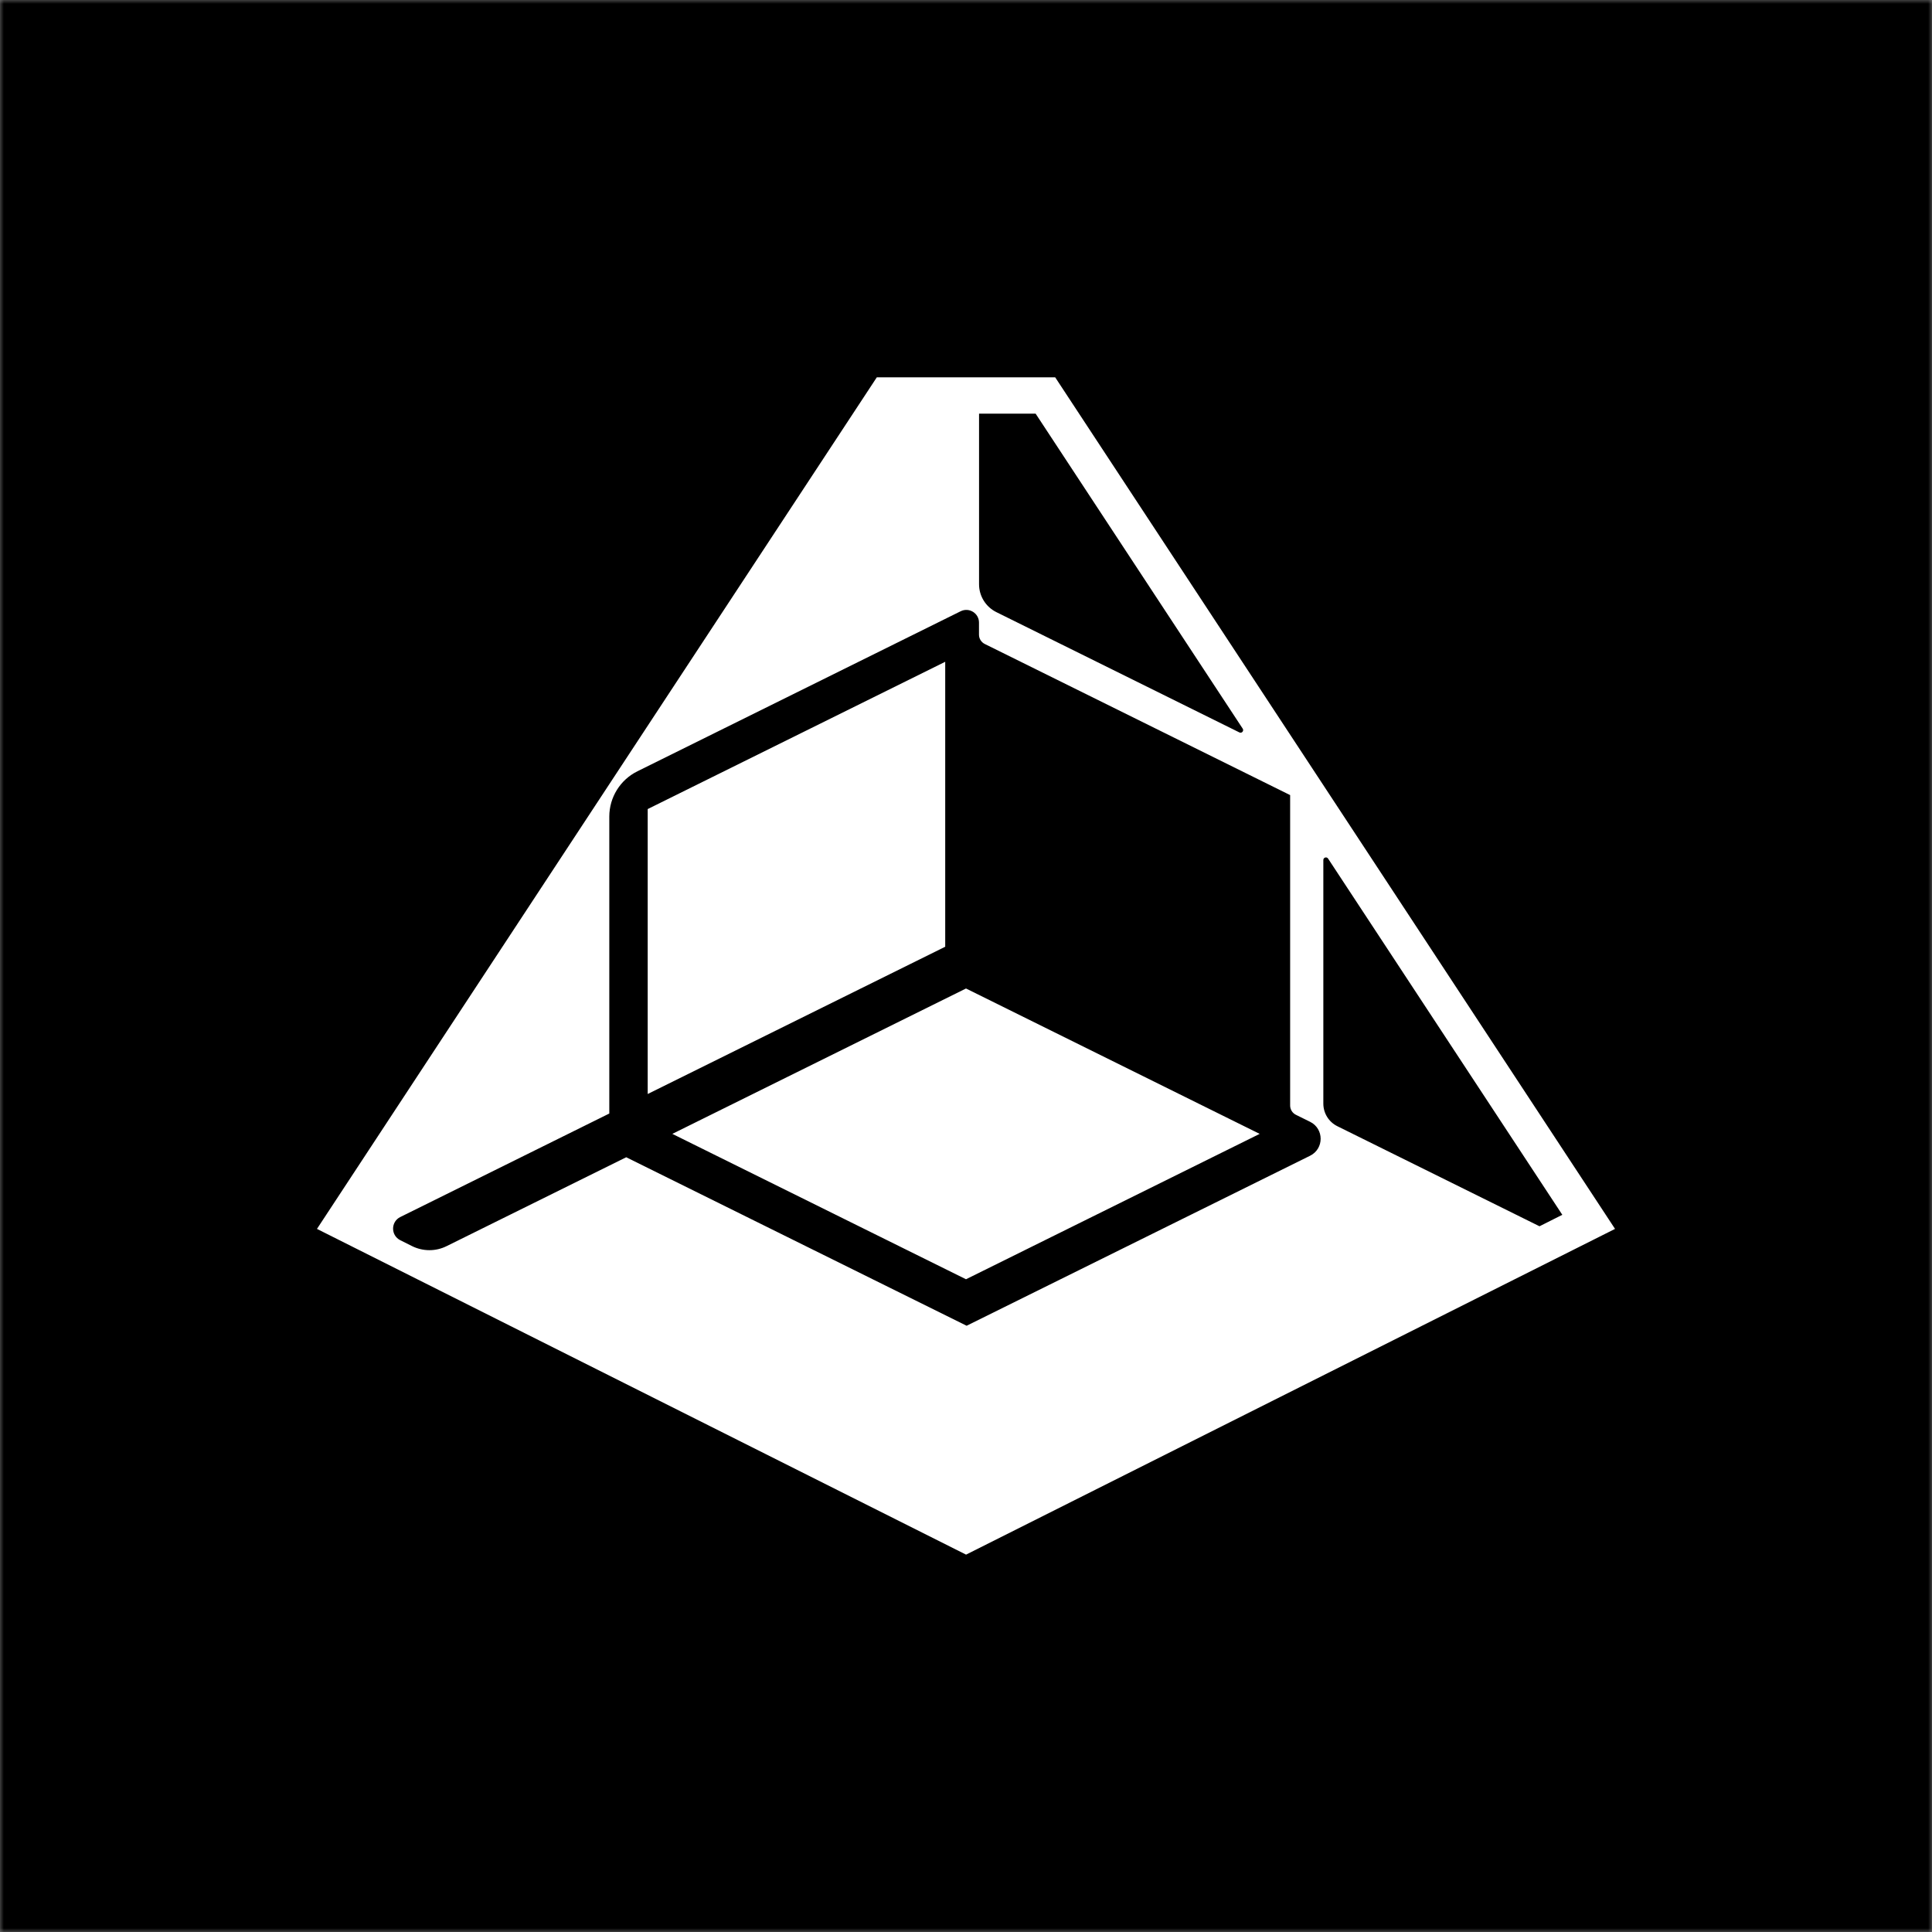<svg width="256" height="256" viewBox="0 0 256 256" fill="none" xmlns="http://www.w3.org/2000/svg">
<rect x="0" y="0" width="256" height="256" fill="#808080" stroke="none"/>
<g clip-path="url(#clip0_2615_121)">
<mask id="mask0_2615_121" style="mask-type:luminance" maskUnits="userSpaceOnUse" x="0" y="0" width="256" height="256">
<path d="M256 0H0V256H256V0Z" fill="white"/>
</mask>
<g mask="url(#mask0_2615_121)">
<path d="M256 0H0V256H256V0Z" fill="black"/>
</g>
<path d="M128.017 206L42 162.836L81.348 102.977L116.18 50H128H139.82L174.652 102.977L214 162.836L128 206H128.017ZM129.729 77.418C129.729 78.983 130.619 80.415 132.022 81.11L164.225 97.05C164.536 97.209 164.855 96.849 164.67 96.556L137.227 54.814H129.729V77.418ZM203.985 162.492L207.015 160.969L175.978 113.768C175.794 113.483 175.349 113.617 175.349 113.952V146.234C175.349 147.507 176.07 148.67 177.212 149.231L203.985 162.484V162.492ZM80.735 147.548L53.04 161.262C51.772 161.889 51.764 163.698 53.04 164.334L54.576 165.104C56.028 165.832 57.741 165.841 59.193 165.112L82.977 153.342L128.084 175.669L173.594 153.141C175.458 152.22 175.458 149.566 173.594 148.645L171.714 147.716C171.244 147.482 170.95 147.004 170.95 146.485V105.354L130.485 85.329C130.015 85.095 129.721 84.617 129.721 84.098V82.491C129.721 81.252 128.412 80.44 127.295 80.993L84.463 102.198C82.179 103.328 80.735 105.656 80.735 108.201V147.557V147.548ZM85.823 107.205V144.961L125.246 125.447V87.69L85.823 107.205ZM128 169.508L166.912 150.244L128 130.981L89.088 150.244L128 169.508Z" fill="white"/>
</g>
<defs>
<clipPath id="clip0_2615_121">
<rect width="256" height="256" fill="white"/>
</clipPath>
</defs>
</svg>
